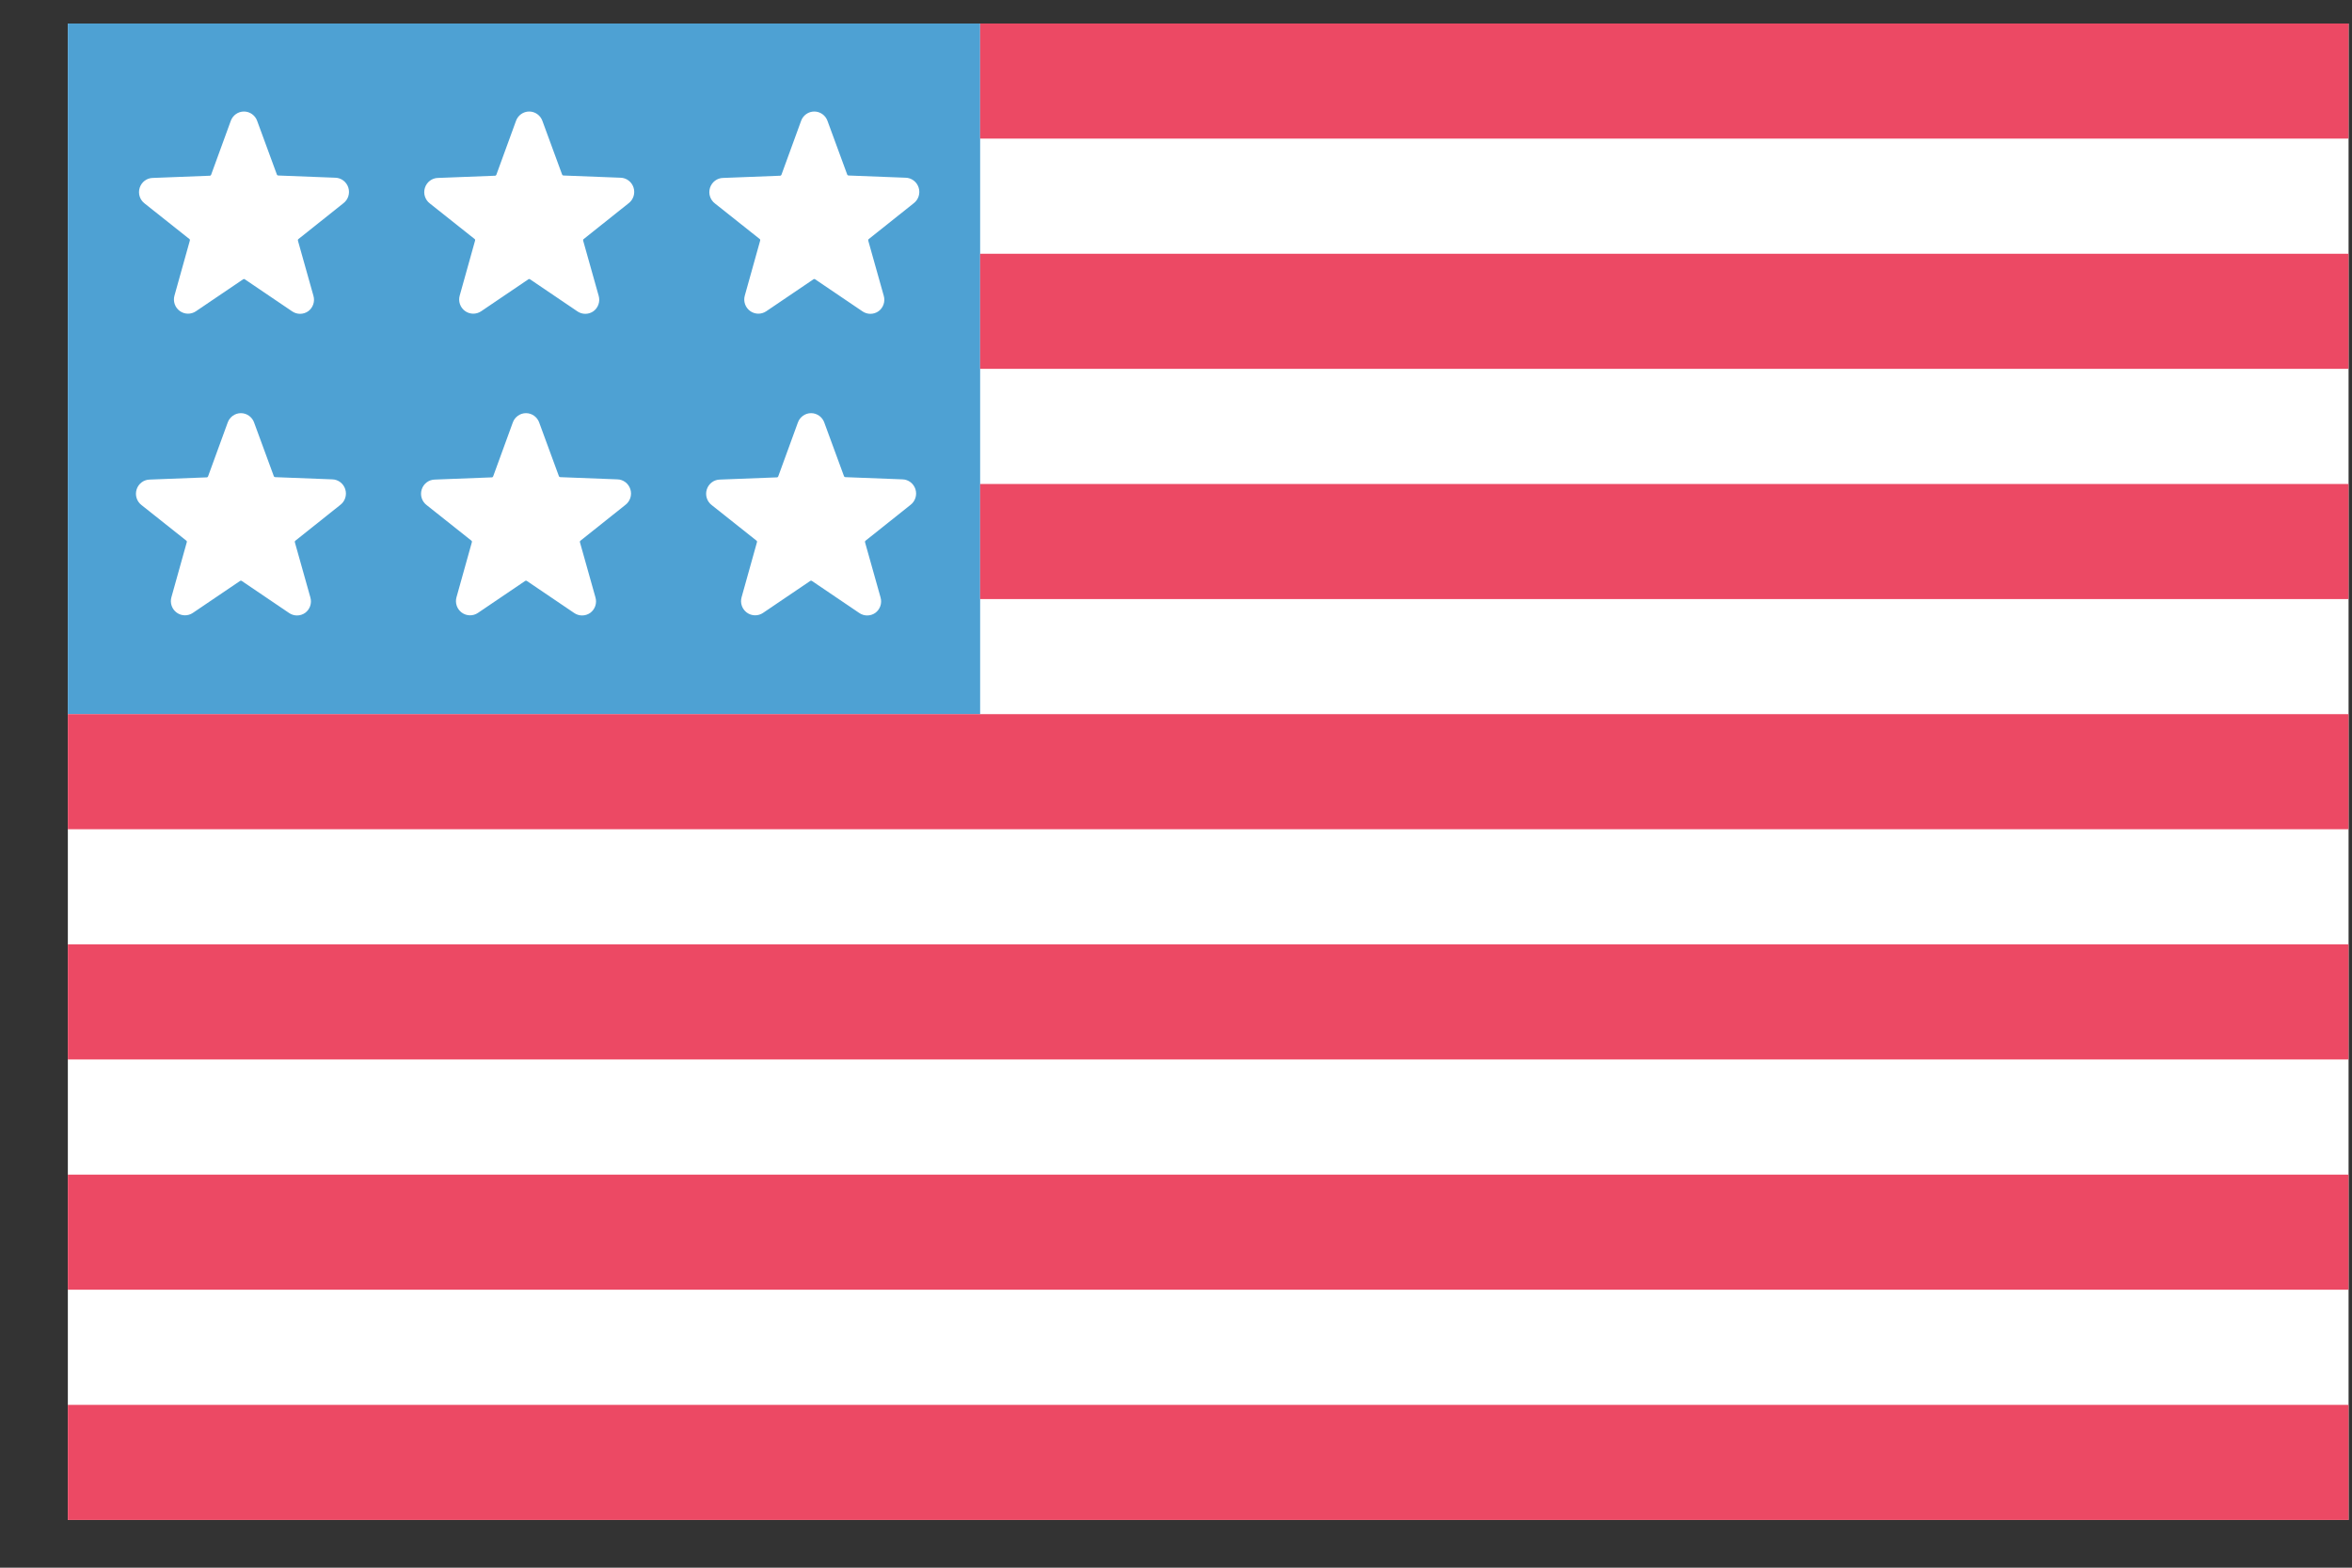 <?xml version="1.0" encoding="UTF-8"?>
<svg width="33px" height="22px" viewBox="0 0 33 22" version="1.1" xmlns="http://www.w3.org/2000/svg" xmlns:xlink="http://www.w3.org/1999/xlink">
    <rect x="0" y="0" width="33" height="22" fill="#333333" stroke="none"/>
    <!-- Generator: Sketch 49.1 (51147) - http://www.bohemiancoding.com/sketch -->
    <title>icon-flag</title>
    <desc>Created with Sketch.</desc>
    <defs></defs>
    <g id="Web" stroke="none" stroke-width="1" fill="none" fill-rule="evenodd">
        <g id="01-Landing-Page" transform="translate(-670, -247)">
            <g id="hero" transform="translate(336, 244)">
                <g id="icon-flag" transform="translate(334.952, 3.33)">
                    <rect id="Rectangle-3" fill="#FFFFFF" x="0" y="0" width="32" height="21"></rect>
                    <rect id="Rectangle-3" fill="#4EA1D3" x="0" y="0" width="12.8" height="9.692"></rect>
                    <g id="star-solid" transform="translate(0.843, 1.017)" fill-rule="nonzero">
                        <path d="M3.022,1.506 C3.09,1.455 3.118,1.366 3.092,1.285 C3.066,1.204 2.992,1.148 2.908,1.147 L2.108,1.116 C2.1,1.116 2.093,1.111 2.09,1.103 L1.813,0.349 C1.785,0.271 1.711,0.218 1.628,0.218 C1.545,0.218 1.471,0.271 1.443,0.349 L1.167,1.106 C1.164,1.113 1.157,1.119 1.149,1.119 L0.349,1.15 C0.265,1.151 0.191,1.207 0.165,1.288 C0.139,1.369 0.167,1.458 0.235,1.509 L0.862,2.007 C0.869,2.012 0.871,2.02 0.869,2.028 L0.653,2.801 C0.63,2.882 0.66,2.968 0.727,3.017 C0.794,3.066 0.885,3.068 0.954,3.021 L1.617,2.572 C1.624,2.567 1.632,2.567 1.639,2.572 L2.302,3.021 C2.37,3.069 2.461,3.069 2.529,3.021 C2.596,2.972 2.626,2.886 2.603,2.805 L2.385,2.03 C2.383,2.022 2.385,2.013 2.392,2.008 L3.022,1.506 Z" id="Shape" fill="#FFFFFF"></path>
                        <rect id="Rectangle-path" fill-opacity="0" fill="#000000" x="0" y="0" width="3.2" height="3.231"></rect>
                    </g>
                    <g id="star-solid" transform="translate(4.845, 1.017)" fill-rule="nonzero">
                        <path d="M3.022,1.506 C3.09,1.455 3.118,1.366 3.092,1.285 C3.066,1.204 2.992,1.148 2.908,1.147 L2.108,1.116 C2.1,1.116 2.093,1.111 2.09,1.103 L1.813,0.349 C1.785,0.271 1.711,0.218 1.628,0.218 C1.545,0.218 1.471,0.271 1.443,0.349 L1.167,1.106 C1.164,1.113 1.157,1.119 1.149,1.119 L0.349,1.15 C0.265,1.151 0.191,1.207 0.165,1.288 C0.139,1.369 0.167,1.458 0.235,1.509 L0.862,2.007 C0.869,2.012 0.871,2.02 0.869,2.028 L0.653,2.801 C0.63,2.882 0.66,2.968 0.727,3.017 C0.794,3.066 0.885,3.068 0.954,3.021 L1.617,2.572 C1.624,2.567 1.632,2.567 1.639,2.572 L2.302,3.021 C2.37,3.069 2.461,3.069 2.529,3.021 C2.596,2.972 2.626,2.886 2.603,2.805 L2.385,2.03 C2.383,2.022 2.385,2.013 2.392,2.008 L3.022,1.506 Z" id="Shape" fill="#FFFFFF"></path>
                        <rect id="Rectangle-path" fill-opacity="0" fill="#000000" x="0" y="0" width="3.2" height="3.231"></rect>
                    </g>
                    <g id="star-solid" transform="translate(8.845, 1.017)" fill-rule="nonzero">
                        <path d="M3.022,1.506 C3.09,1.455 3.118,1.366 3.092,1.285 C3.066,1.204 2.992,1.148 2.908,1.147 L2.108,1.116 C2.1,1.116 2.093,1.111 2.09,1.103 L1.813,0.349 C1.785,0.271 1.711,0.218 1.628,0.218 C1.545,0.218 1.471,0.271 1.443,0.349 L1.167,1.106 C1.164,1.113 1.157,1.119 1.149,1.119 L0.349,1.15 C0.265,1.151 0.191,1.207 0.165,1.288 C0.139,1.369 0.167,1.458 0.235,1.509 L0.862,2.007 C0.869,2.012 0.871,2.02 0.869,2.028 L0.653,2.801 C0.63,2.882 0.66,2.968 0.727,3.017 C0.794,3.066 0.885,3.068 0.954,3.021 L1.617,2.572 C1.624,2.567 1.632,2.567 1.639,2.572 L2.302,3.021 C2.37,3.069 2.461,3.069 2.529,3.021 C2.596,2.972 2.626,2.886 2.603,2.805 L2.385,2.03 C2.383,2.022 2.385,2.013 2.392,2.008 L3.022,1.506 Z" id="Shape" fill="#FFFFFF"></path>
                        <rect id="Rectangle-path" fill-opacity="0" fill="#000000" x="0" y="0" width="3.2" height="3.231"></rect>
                    </g>
                    <g id="star-solid" transform="translate(0.8, 5.25)" fill-rule="nonzero">
                        <path d="M3.022,1.506 C3.09,1.455 3.118,1.366 3.092,1.285 C3.066,1.204 2.992,1.148 2.908,1.147 L2.108,1.116 C2.1,1.116 2.093,1.111 2.09,1.103 L1.813,0.349 C1.785,0.271 1.711,0.218 1.628,0.218 C1.545,0.218 1.471,0.271 1.443,0.349 L1.167,1.106 C1.164,1.113 1.157,1.119 1.149,1.119 L0.349,1.15 C0.265,1.151 0.191,1.207 0.165,1.288 C0.139,1.369 0.167,1.458 0.235,1.509 L0.862,2.007 C0.869,2.012 0.871,2.02 0.869,2.028 L0.653,2.801 C0.63,2.882 0.66,2.968 0.727,3.017 C0.794,3.066 0.885,3.068 0.954,3.021 L1.617,2.572 C1.624,2.567 1.632,2.567 1.639,2.572 L2.302,3.021 C2.37,3.069 2.461,3.069 2.529,3.021 C2.596,2.972 2.626,2.886 2.603,2.805 L2.385,2.03 C2.383,2.022 2.385,2.013 2.392,2.008 L3.022,1.506 Z" id="Shape" fill="#FFFFFF"></path>
                        <rect id="Rectangle-path" fill-opacity="0" fill="#000000" x="0" y="0" width="3.2" height="3.231"></rect>
                    </g>
                    <g id="star-solid" transform="translate(4.8, 5.25)" fill-rule="nonzero">
                        <path d="M3.022,1.506 C3.09,1.455 3.118,1.366 3.092,1.285 C3.066,1.204 2.992,1.148 2.908,1.147 L2.108,1.116 C2.1,1.116 2.093,1.111 2.09,1.103 L1.813,0.349 C1.785,0.271 1.711,0.218 1.628,0.218 C1.545,0.218 1.471,0.271 1.443,0.349 L1.167,1.106 C1.164,1.113 1.157,1.119 1.149,1.119 L0.349,1.15 C0.265,1.151 0.191,1.207 0.165,1.288 C0.139,1.369 0.167,1.458 0.235,1.509 L0.862,2.007 C0.869,2.012 0.871,2.02 0.869,2.028 L0.653,2.801 C0.63,2.882 0.66,2.968 0.727,3.017 C0.794,3.066 0.885,3.068 0.954,3.021 L1.617,2.572 C1.624,2.567 1.632,2.567 1.639,2.572 L2.302,3.021 C2.37,3.069 2.461,3.069 2.529,3.021 C2.596,2.972 2.626,2.886 2.603,2.805 L2.385,2.03 C2.383,2.022 2.385,2.013 2.392,2.008 L3.022,1.506 Z" id="Shape" fill="#FFFFFF"></path>
                        <rect id="Rectangle-path" fill-opacity="0" fill="#000000" x="0" y="0" width="3.2" height="3.231"></rect>
                    </g>
                    <g id="star-solid" transform="translate(8.8, 5.25)" fill-rule="nonzero">
                        <path d="M3.022,1.506 C3.09,1.455 3.118,1.366 3.092,1.285 C3.066,1.204 2.992,1.148 2.908,1.147 L2.108,1.116 C2.1,1.116 2.093,1.111 2.09,1.103 L1.813,0.349 C1.785,0.271 1.711,0.218 1.628,0.218 C1.545,0.218 1.471,0.271 1.443,0.349 L1.167,1.106 C1.164,1.113 1.157,1.119 1.149,1.119 L0.349,1.15 C0.265,1.151 0.191,1.207 0.165,1.288 C0.139,1.369 0.167,1.458 0.235,1.509 L0.862,2.007 C0.869,2.012 0.871,2.02 0.869,2.028 L0.653,2.801 C0.63,2.882 0.66,2.968 0.727,3.017 C0.794,3.066 0.885,3.068 0.954,3.021 L1.617,2.572 C1.624,2.567 1.632,2.567 1.639,2.572 L2.302,3.021 C2.37,3.069 2.461,3.069 2.529,3.021 C2.596,2.972 2.626,2.886 2.603,2.805 L2.385,2.03 C2.383,2.022 2.385,2.013 2.392,2.008 L3.022,1.506 Z" id="Shape" fill="#FFFFFF"></path>
                        <rect id="Rectangle-path" fill-opacity="0" fill="#000000" x="0" y="0" width="3.2" height="3.231"></rect>
                    </g>
                    <rect id="Rectangle-4" fill="#EC4964" x="12.8" y="0" width="19.2" height="1.615"></rect>
                    <rect id="Rectangle-4" fill="#EC4964" x="12.8" y="3.231" width="19.2" height="1.615"></rect>
                    <rect id="Rectangle-4" fill="#EC4964" x="12.8" y="6.462" width="19.2" height="1.615"></rect>
                    <rect id="Rectangle-4" fill="#EC4964" x="0" y="9.692" width="32" height="1.615"></rect>
                    <rect id="Rectangle-4" fill="#EC4964" x="0" y="12.923" width="32" height="1.615"></rect>
                    <rect id="Rectangle-4" fill="#EC4964" x="0" y="16.154" width="32" height="1.615"></rect>
                    <rect id="Rectangle-4" fill="#EC4964" x="0" y="19.385" width="32" height="1.615"></rect>
                </g>
            </g>
        </g>
    </g>
</svg>